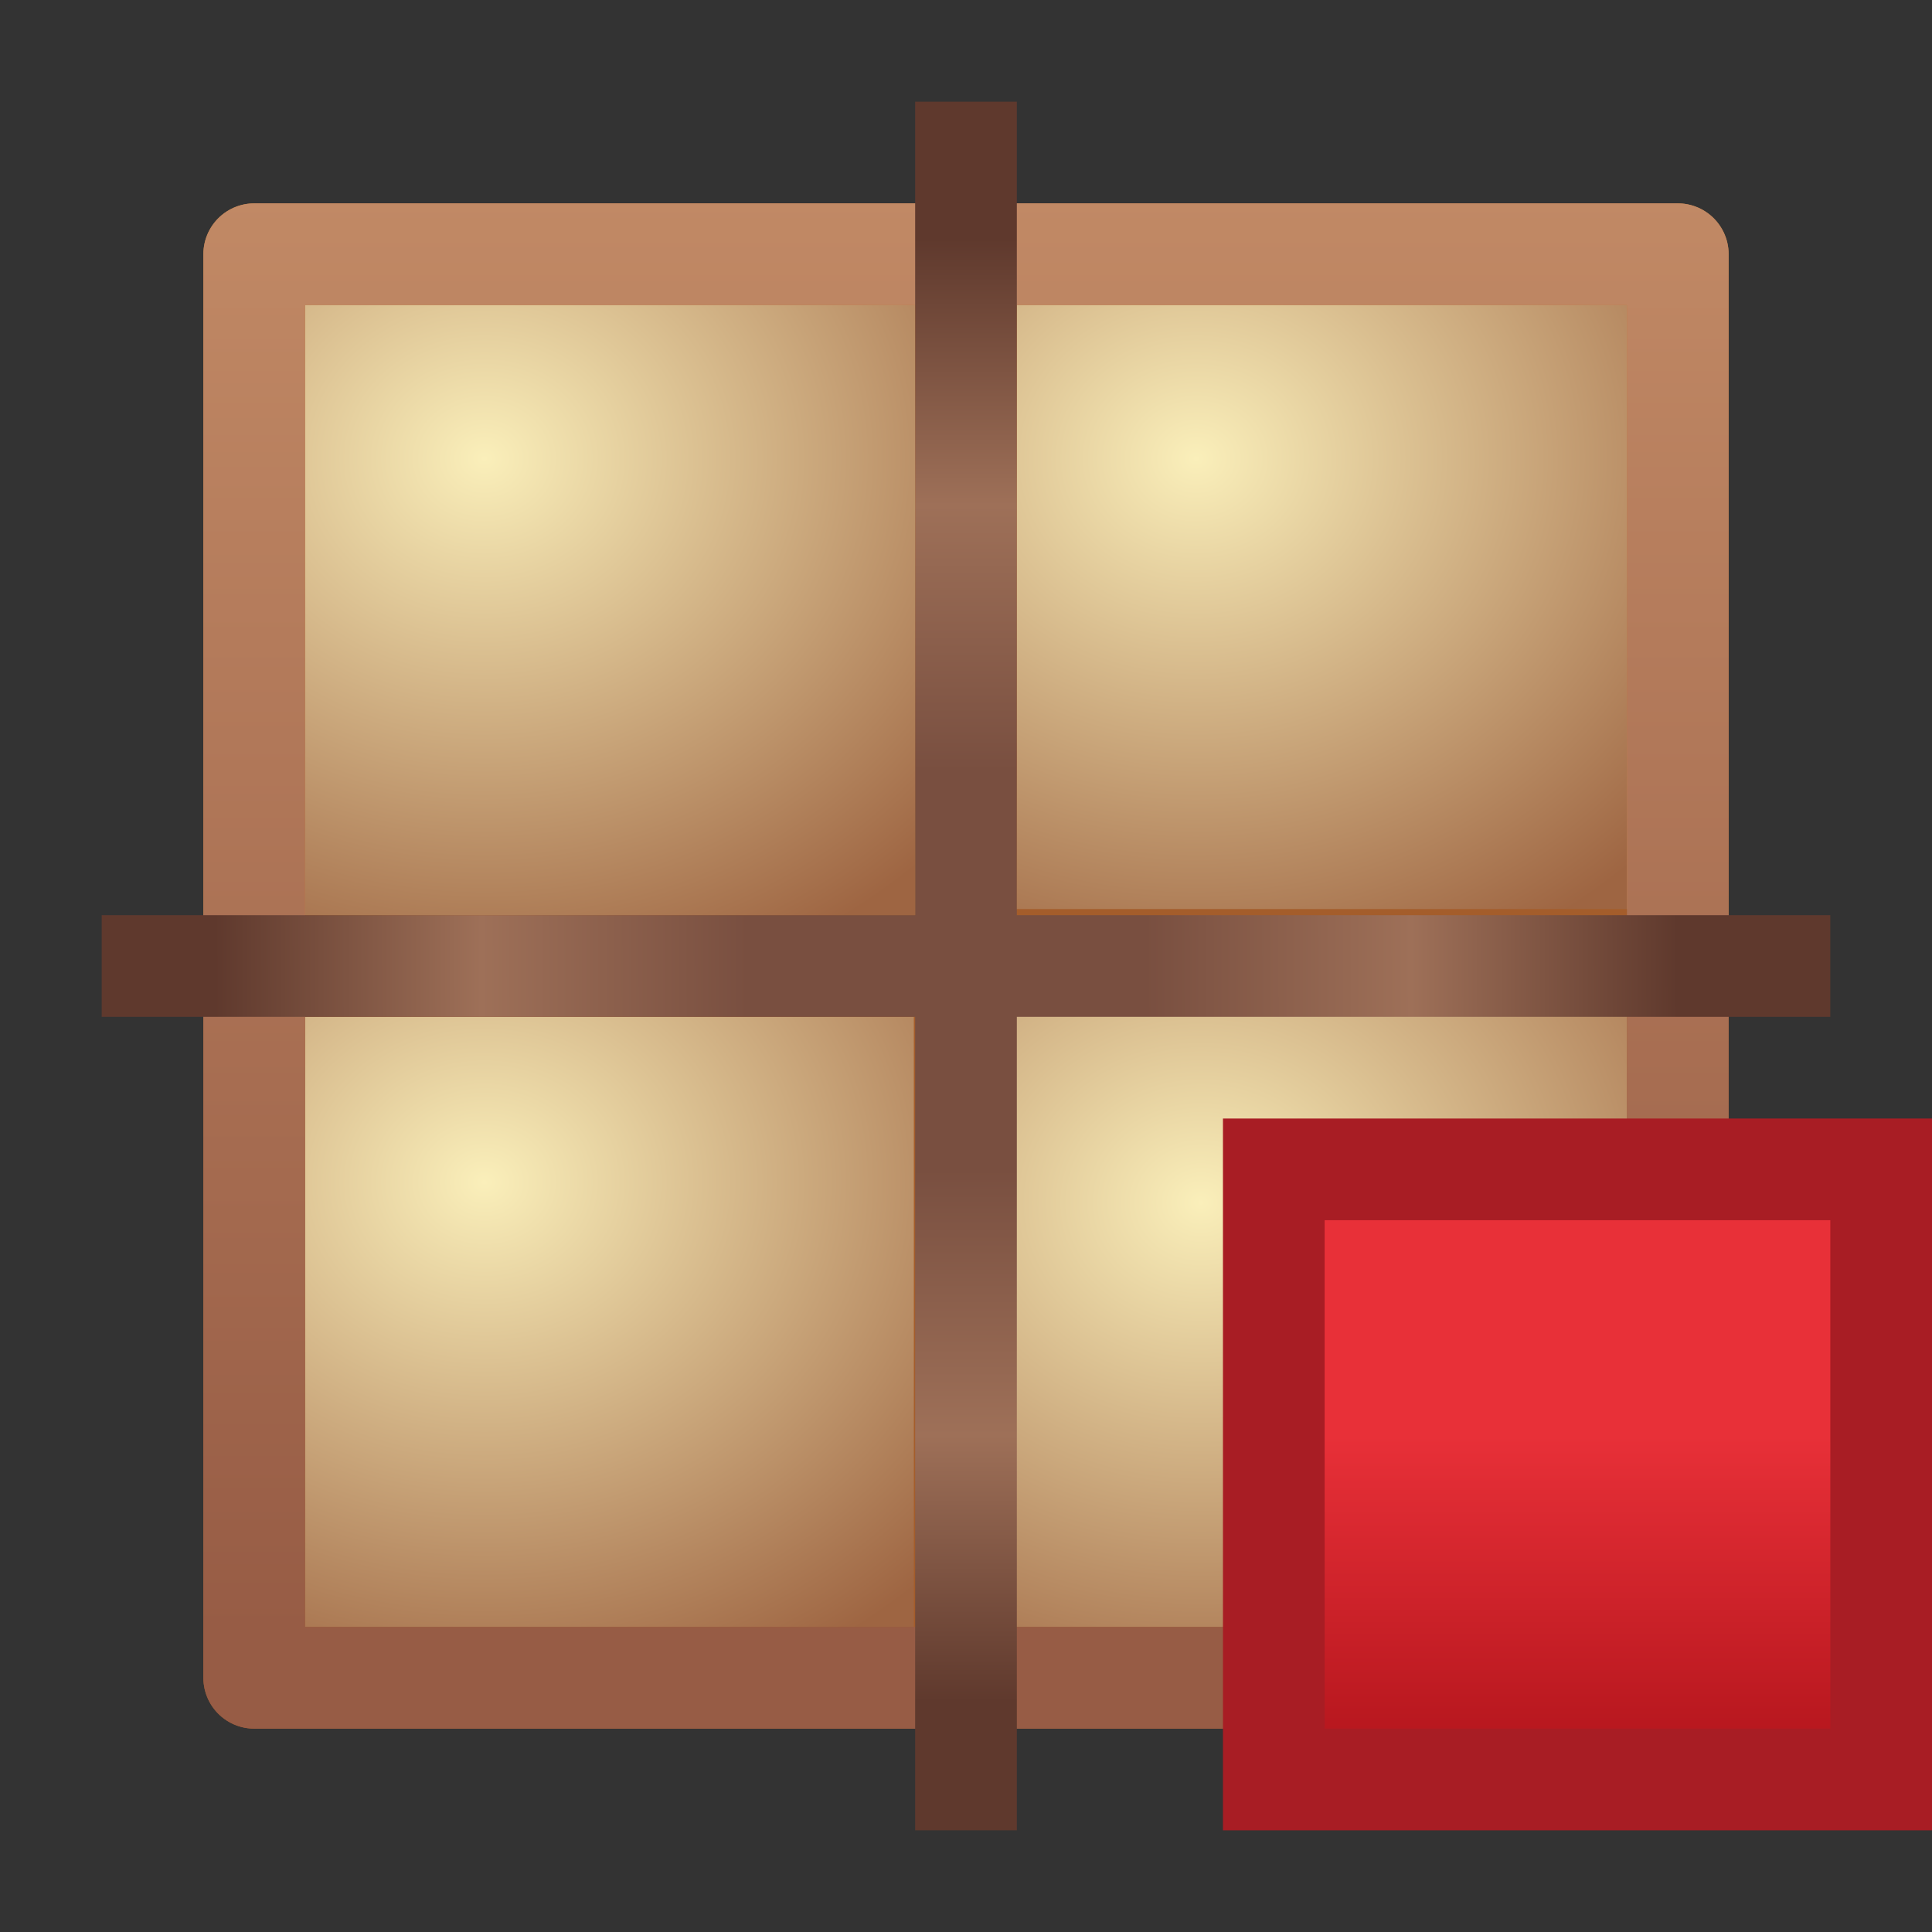 <svg xmlns="http://www.w3.org/2000/svg" xmlns:xlink="http://www.w3.org/1999/xlink" width="19" height="19">
  <rect width="100%" height="100%" fill="#333333" stroke="none"/>
  <defs>
    <linearGradient id="a">
      <stop offset="0" stop-color="#5f392d"/>
      <stop offset=".182" stop-color="#9e7058"/>
      <stop offset=".364" stop-color="#794f40"/>
      <stop offset=".5" stop-color="#794f40"/>
      <stop offset=".636" stop-color="#794f40"/>
      <stop offset=".818" stop-color="#9e7058"/>
      <stop offset="1" stop-color="#5f392d"/>
    </linearGradient>
    <linearGradient id="b">
      <stop offset="0" stop-color="#faefba"/>
      <stop offset="1" stop-color="#9e6542"/>
    </linearGradient>
    <linearGradient id="c">
      <stop offset="0" stop-color="#c18965"/>
      <stop offset="1" stop-color="#975c45"/>
    </linearGradient>
    <linearGradient xlink:href="#a" id="j" x1="355.297" x2="394.719" y1="449.881" y2="449.881" gradientTransform="rotate(90 150.497 23.16) scale(.365)" gradientUnits="userSpaceOnUse"/>
    <linearGradient xlink:href="#a" id="k" x1="355.297" x2="394.719" y1="449.881" y2="449.881" gradientTransform="rotate(179.889 73.168 86.829) scale(.365)" gradientUnits="userSpaceOnUse"/>
    <linearGradient xlink:href="#c" id="i" x1="366.048" x2="366.048" y1="430.172" y2="466.01" gradientTransform="matrix(.394 0 0 .394 -138.098 -167.564)" gradientUnits="userSpaceOnUse"/>
    <linearGradient id="d">
      <stop offset="0" stop-color="#e83038"/>
      <stop offset="1" stop-color="#af131a"/>
    </linearGradient>
    <linearGradient xlink:href="#d" id="l" x1="8.22" x2="8.22" y1="1043.381" y2="1049.088" gradientTransform="matrix(.601 0 0 .601 10.783 -612.95)" gradientUnits="userSpaceOnUse"/>
    <radialGradient xlink:href="#b" id="g" cx="387.597" cy="442.578" r="6.188" fx="387.597" fy="442.578" gradientTransform="matrix(1.008 0 0 .876 -385.933 -376.071)" gradientUnits="userSpaceOnUse"/>
    <radialGradient xlink:href="#b" id="h" cx="387.597" cy="442.578" r="6.188" fx="387.597" fy="442.578" gradientTransform="matrix(1.01 0 0 .884 -379.661 -379.414)" gradientUnits="userSpaceOnUse"/>
    <radialGradient xlink:href="#b" id="f" cx="387.597" cy="442.578" r="6.188" fx="387.597" fy="442.578" gradientTransform="matrix(1.008 0 0 .884 -378.933 -386.73)" gradientUnits="userSpaceOnUse"/>
    <radialGradient xlink:href="#b" id="e" cx="387.597" cy="442.578" r="6.188" fx="387.597" fy="442.578" gradientTransform="matrix(1.008 0 0 .884 -385.933 -386.73)" gradientUnits="userSpaceOnUse"/>
  </defs>
  <path fill="url(#e)" stroke="#c37e3b" stroke-linecap="round" stroke-linejoin="round" d="M2.5 2.5H9.5V9.5H2.5z" font-family="Sans" font-size="13.589" font-weight="400" letter-spacing="0" style="line-height:125%" word-spacing="0"/>
  <path fill="url(#f)" stroke="#c37e3b" stroke-linecap="round" stroke-linejoin="round" d="M9.5 2.5H16.5V9.5H9.5z" font-family="Sans" font-size="13.589" font-weight="400" letter-spacing="0" style="line-height:125%" word-spacing="0"/>
  <path fill="url(#g)" stroke="#a45d2b" stroke-linecap="round" stroke-linejoin="round" d="M 2.5,9.5 H 9.5 V 16.5 H 2.5 Z" font-family="Sans" font-size="13.589" font-weight="400" letter-spacing="0" style="line-height:125%" word-spacing="0"/>
  <path fill="url(#h)" stroke="#a45d2b" stroke-linecap="round" stroke-linejoin="round" d="m 9.487,9.44 h 7.013 v 7.06 h -7.013 z" font-family="Sans" font-size="13.589" font-weight="400" letter-spacing="0" style="line-height:125%" word-spacing="0"/>
  <path fill="none" stroke="url(#i)" stroke-linecap="round" stroke-linejoin="round" d="M 2.5,2.5 V 9.473 16.5 H 9.473 16.5 V 9.473 9.418 2.5 H 9.473 Z" font-family="Sans" font-size="13.589" font-weight="400" letter-spacing="0" style="line-height:125%" word-spacing="0"/>
  <path fill="#915323" stroke="url(#j)" d="M 9.5,1 V 18" font-family="Sans" font-size="13.589" font-weight="400" letter-spacing="0" style="line-height:125%" word-spacing="0"/>
  <path fill="#915323" stroke="url(#k)" d="M 18,9.5 H 1" font-family="Sans" font-size="13.589" font-weight="400" letter-spacing="0" style="line-height:125%" word-spacing="0"/>
  <path fill="url(#l)" stroke="#a81d24" d="M12.527 11.5H18.5V17.5H12.527z" color="#000" font-family="Sans" font-size="13.589" font-weight="400" letter-spacing="0" overflow="visible" style="line-height:125%;marker:none" word-spacing="0"/>
</svg>

